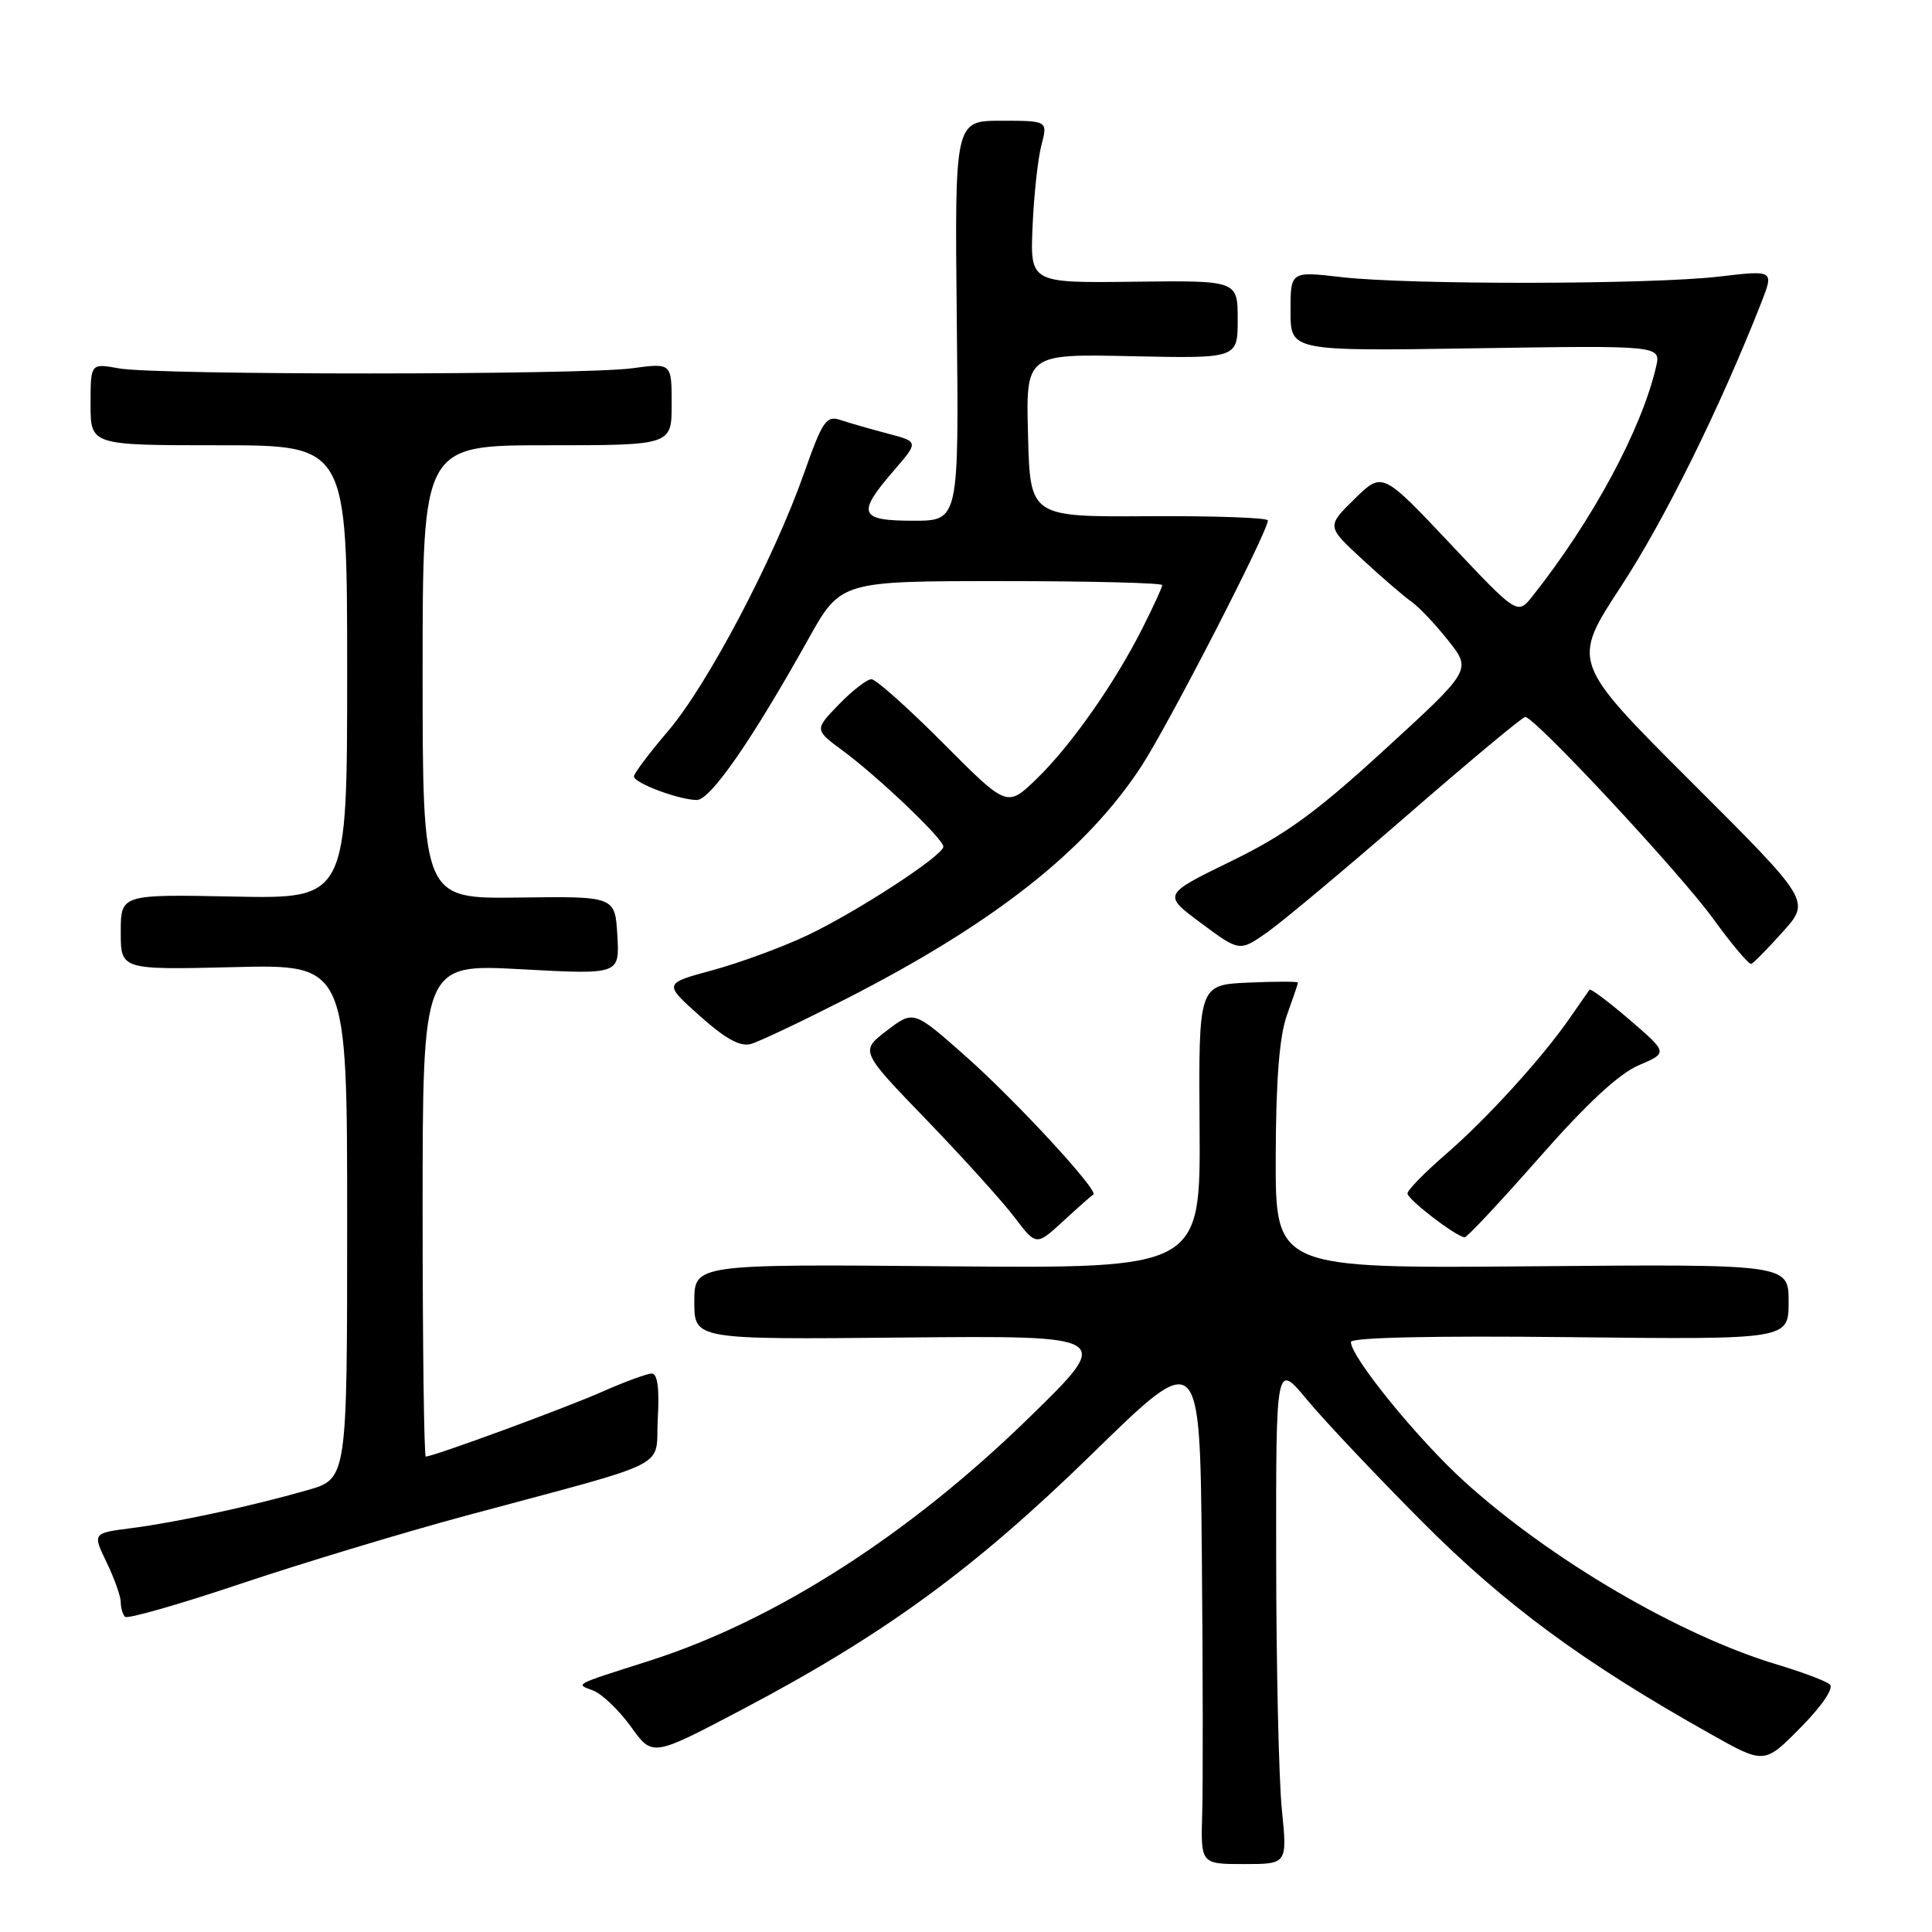 <?xml version="1.0" encoding="UTF-8" standalone="no"?>
<!DOCTYPE svg PUBLIC "-//W3C//DTD SVG 1.1//EN" "http://www.w3.org/Graphics/SVG/1.1/DTD/svg11.dtd" >
<svg xmlns="http://www.w3.org/2000/svg" xmlns:xlink="http://www.w3.org/1999/xlink" version="1.1" viewBox="0 0 256 256">
 <g >
 <path fill="currentColor"
d=" M 169.85 239.75 C 169.45 235.76 169.11 220.80 169.10 206.50 C 169.07 180.50 169.07 180.50 173.21 185.50 C 175.49 188.25 182.34 195.50 188.43 201.62 C 199.43 212.66 209.78 220.29 226.65 229.76 C 233.79 233.78 233.79 233.78 238.60 228.90 C 241.46 226.00 243.02 223.68 242.46 223.19 C 241.93 222.74 238.80 221.56 235.50 220.57 C 222.58 216.69 205.52 206.71 194.06 196.33 C 187.88 190.73 179.00 179.82 179.00 177.82 C 179.00 177.22 189.95 176.98 208.00 177.18 C 237.00 177.50 237.00 177.50 237.00 172.50 C 237.00 167.50 237.00 167.50 203.00 167.79 C 169.00 168.08 169.00 168.08 169.04 153.29 C 169.07 143.03 169.53 137.28 170.53 134.50 C 171.32 132.30 171.98 130.37 171.98 130.20 C 171.99 130.04 169.04 130.04 165.41 130.20 C 158.82 130.50 158.82 130.50 158.95 149.29 C 159.08 168.08 159.08 168.08 125.54 167.79 C 92.00 167.50 92.00 167.50 92.00 172.50 C 92.00 177.50 92.00 177.50 119.75 177.23 C 147.50 176.97 147.50 176.97 136.48 187.73 C 120.55 203.31 102.75 214.72 86.12 220.04 C 75.76 223.35 76.24 223.10 78.63 224.02 C 79.80 224.48 82.04 226.63 83.61 228.81 C 86.45 232.77 86.45 232.77 97.98 226.71 C 117.10 216.66 129.04 207.95 144.75 192.61 C 159.00 178.69 159.00 178.69 159.25 206.10 C 159.39 221.17 159.41 236.54 159.30 240.25 C 159.10 247.00 159.10 247.00 164.84 247.00 C 170.58 247.00 170.58 247.00 169.85 239.75 Z  M 61.50 200.90 C 89.74 193.29 86.78 194.79 87.16 187.95 C 87.39 184.01 87.12 182.00 86.37 182.00 C 85.76 182.00 82.80 183.08 79.80 184.41 C 74.85 186.60 57.43 193.00 56.42 193.00 C 56.19 193.00 56.00 178.31 56.00 160.36 C 56.00 127.72 56.00 127.72 69.05 128.43 C 82.11 129.14 82.11 129.14 81.80 123.95 C 81.50 118.76 81.50 118.76 68.75 118.93 C 56.00 119.10 56.00 119.10 56.00 89.05 C 56.00 59.00 56.00 59.00 72.50 59.00 C 89.00 59.00 89.00 59.00 89.00 53.55 C 89.00 48.09 89.00 48.09 83.75 48.80 C 76.99 49.70 20.68 49.72 15.75 48.81 C 12.00 48.13 12.00 48.13 12.00 53.56 C 12.00 59.00 12.00 59.00 29.00 59.00 C 46.00 59.00 46.00 59.00 46.00 89.05 C 46.00 119.10 46.00 119.10 31.00 118.80 C 16.00 118.50 16.00 118.50 16.00 123.51 C 16.00 128.51 16.00 128.51 31.00 128.15 C 46.00 127.78 46.00 127.78 46.00 161.86 C 46.00 195.94 46.00 195.94 40.75 197.45 C 33.35 199.57 23.39 201.72 17.38 202.49 C 12.26 203.15 12.26 203.15 14.13 207.03 C 15.16 209.16 16.00 211.53 16.00 212.29 C 16.00 213.04 16.26 213.92 16.57 214.24 C 16.89 214.55 23.75 212.59 31.82 209.88 C 39.89 207.17 53.25 203.13 61.50 200.90 Z  M 144.87 158.29 C 145.68 157.85 134.66 145.90 127.99 139.99 C 121.06 133.85 121.06 133.85 117.51 136.56 C 113.96 139.27 113.96 139.27 122.76 148.38 C 127.60 153.40 132.85 159.21 134.43 161.30 C 137.31 165.09 137.31 165.09 140.89 161.80 C 142.86 159.98 144.65 158.40 144.87 158.29 Z  M 203.94 153.41 C 210.21 146.27 214.51 142.28 217.13 141.16 C 221.01 139.50 221.01 139.50 215.95 135.14 C 213.16 132.75 210.76 130.95 210.62 131.14 C 210.47 131.34 209.31 133.01 208.03 134.86 C 204.36 140.18 196.93 148.33 191.50 153.01 C 188.75 155.39 186.50 157.70 186.50 158.14 C 186.50 158.93 192.91 163.85 194.07 163.95 C 194.38 163.98 198.82 159.23 203.94 153.41 Z  M 112.00 132.41 C 131.71 122.35 143.93 112.73 151.26 101.50 C 154.87 95.95 168.00 70.45 168.00 68.96 C 168.00 68.60 160.91 68.35 152.25 68.40 C 136.50 68.50 136.50 68.50 136.22 57.70 C 135.93 46.89 135.93 46.89 149.97 47.20 C 164.00 47.50 164.00 47.50 164.00 42.33 C 164.00 37.16 164.00 37.16 150.25 37.33 C 136.50 37.50 136.50 37.50 136.82 30.00 C 137.00 25.88 137.52 21.04 137.99 19.25 C 138.84 16.00 138.84 16.00 132.67 16.00 C 126.50 16.00 126.50 16.00 126.78 42.50 C 127.06 69.00 127.06 69.00 121.03 69.00 C 113.86 69.00 113.49 68.08 118.37 62.43 C 121.75 58.53 121.75 58.53 117.62 57.45 C 115.36 56.85 112.55 56.05 111.39 55.66 C 109.49 55.02 109.00 55.73 106.53 62.73 C 102.52 74.10 93.73 90.77 88.53 96.86 C 86.04 99.78 84.00 102.49 84.00 102.88 C 84.00 103.76 90.00 106.00 92.34 106.00 C 94.14 106.00 99.65 98.04 107.07 84.75 C 111.39 77.00 111.39 77.00 132.69 77.00 C 144.41 77.00 154.00 77.24 154.00 77.53 C 154.00 77.83 152.81 80.41 151.36 83.28 C 147.64 90.65 141.85 98.86 137.32 103.24 C 133.44 106.98 133.44 106.98 124.99 98.49 C 120.34 93.82 116.06 90.00 115.47 90.00 C 114.88 90.00 112.93 91.51 111.15 93.35 C 107.91 96.69 107.91 96.69 111.70 99.49 C 116.41 102.97 125.00 111.16 125.00 112.18 C 125.00 113.36 113.55 120.82 106.93 123.96 C 103.62 125.52 97.99 127.59 94.41 128.56 C 87.92 130.32 87.92 130.32 92.71 134.60 C 96.12 137.65 98.08 138.73 99.50 138.33 C 100.60 138.02 106.22 135.35 112.00 132.41 Z  M 236.26 123.44 C 239.90 119.37 239.90 119.37 224.06 103.56 C 208.22 87.74 208.22 87.74 214.79 77.71 C 220.55 68.92 227.92 54.00 233.36 40.15 C 235.07 35.79 235.07 35.79 227.78 36.65 C 218.68 37.71 186.78 37.76 177.75 36.72 C 171.00 35.94 171.00 35.94 171.00 41.24 C 171.00 46.53 171.00 46.53 195.55 46.15 C 220.10 45.77 220.10 45.77 219.43 48.64 C 217.50 56.93 211.01 68.97 203.06 79.00 C 201.07 81.50 201.07 81.50 192.12 72.00 C 183.16 62.50 183.16 62.50 179.47 66.13 C 175.78 69.75 175.78 69.75 180.52 74.12 C 183.12 76.53 186.06 79.05 187.04 79.74 C 188.02 80.43 190.21 82.74 191.91 84.89 C 194.99 88.78 194.99 88.78 183.55 99.26 C 174.38 107.67 170.31 110.62 163.08 114.14 C 154.06 118.54 154.06 118.54 159.15 122.32 C 164.24 126.10 164.24 126.10 167.87 123.57 C 169.87 122.17 178.24 115.17 186.47 108.02 C 194.71 100.86 201.74 95.00 202.10 95.00 C 203.36 95.00 222.56 115.61 227.00 121.73 C 229.47 125.14 231.75 127.84 232.06 127.72 C 232.37 127.60 234.26 125.67 236.26 123.44 Z "/>
</g>
</svg>